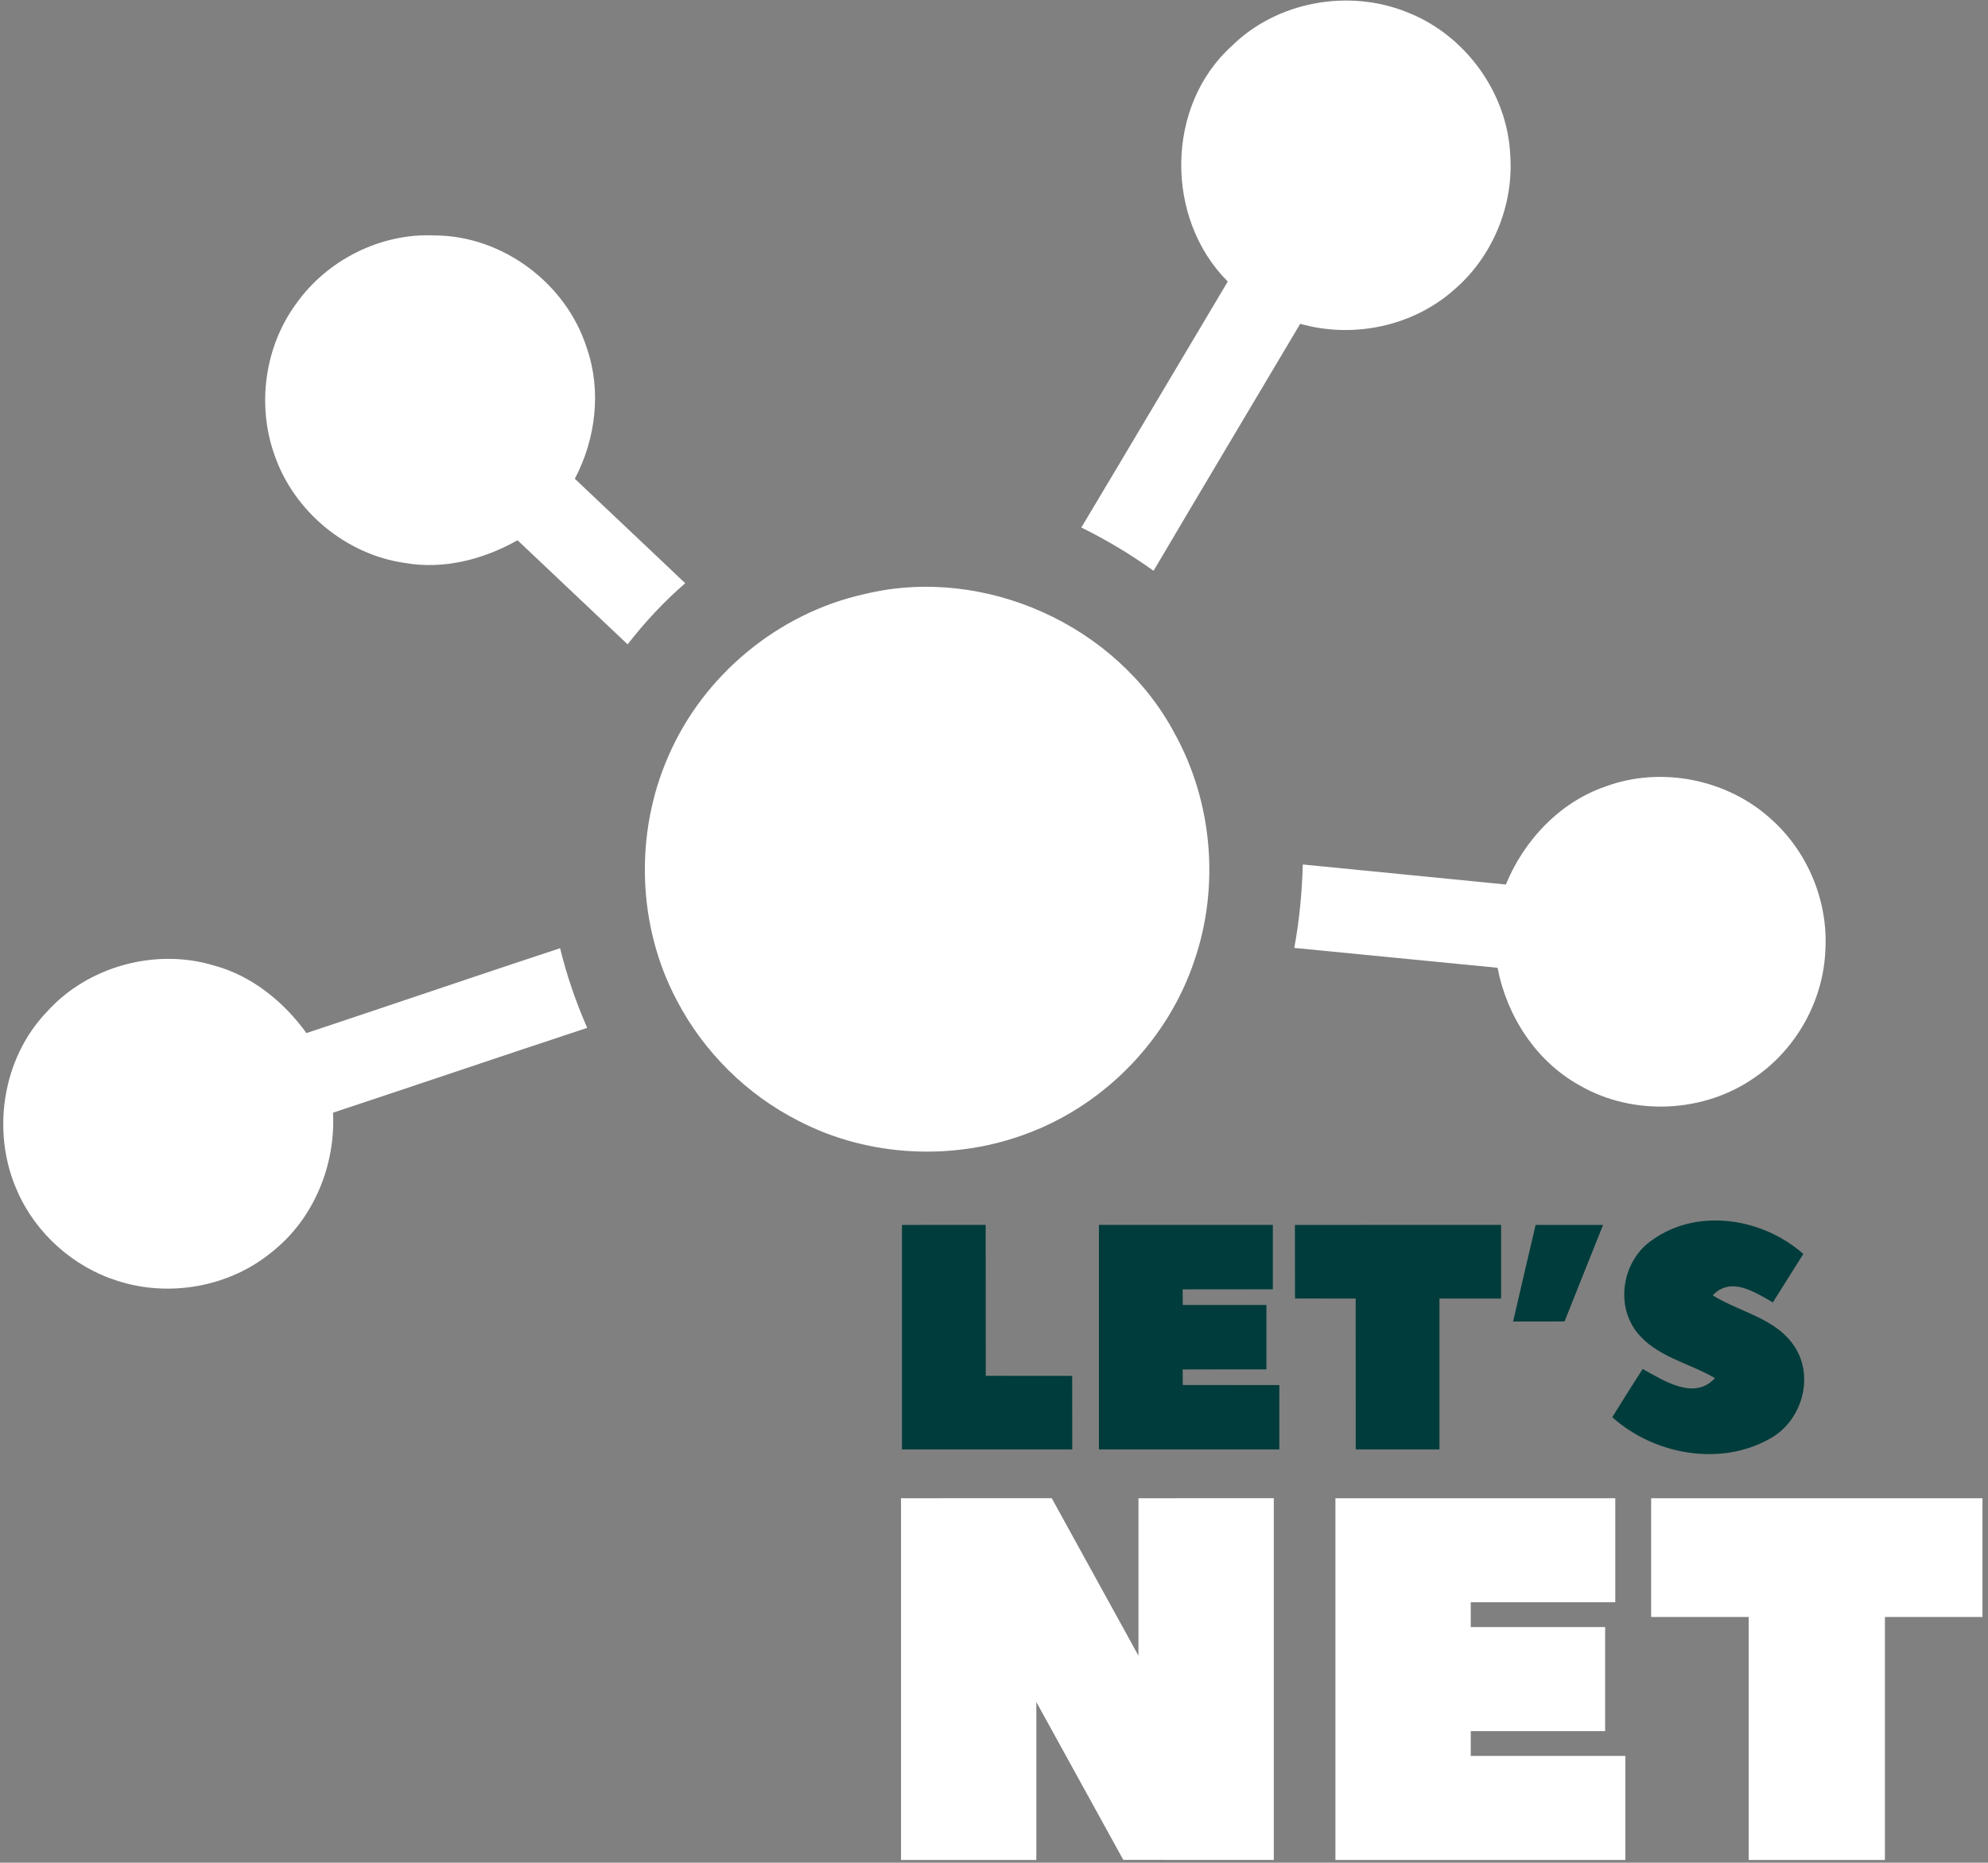 <?xml version="1.0" encoding="UTF-8"?>
<svg width="270px" height="253px" viewBox="0 0 270 253" version="1.1" xmlns="http://www.w3.org/2000/svg" xmlns:xlink="http://www.w3.org/1999/xlink">
    <rect x="0" y="0" width="270" height="253" fill="#808080" stroke="none"/>
    <!-- Generator: Sketch 3.8.2 (29753) - http://www.bohemiancoding.com/sketch -->
    <title>Slice 1</title>
    <desc>Created with Sketch.</desc>
    <defs></defs>
    <g id="Page-1" stroke="none" stroke-width="1" fill="none" fill-rule="evenodd">
        <g id="#ffffffff" fill="#FFFFFF">
            <path d="M167.28,6.26 C173.41,0.2 183.18,-1.57 191.13,1.67 C198.97,4.72 204.7,12.56 205.11,20.99 C205.62,27.87 202.71,34.9 197.46,39.38 C191.85,44.35 183.76,46.01 176.59,43.98 C169.95,55.16 163.28,66.33 156.67,77.53 C153.56,75.3 150.29,73.34 146.86,71.65 C153.52,60.53 160.11,49.37 166.75,38.24 C158.21,29.71 158.26,14.41 167.28,6.26 L167.28,6.26 Z" id="Shape"></path>
            <path d="M40.21,41.27 C44.43,35.29 51.74,31.62 59.06,31.98 C68.24,32.01 76.88,38.47 79.67,47.19 C81.72,53.04 80.93,59.59 78.07,65.03 C83.06,69.77 88.08,74.47 93.06,79.22 C90.18,81.71 87.58,84.51 85.24,87.52 C80.26,82.81 75.28,78.09 70.29,73.38 C65.67,75.99 60.26,77.39 54.97,76.46 C46.97,75.32 39.89,69.42 37.28,61.79 C34.86,55.01 35.95,47.08 40.21,41.27 L40.21,41.27 Z" id="Shape"></path>
            <path d="M117.42,80.69 C133.63,76.75 151.68,84.87 159.51,99.58 C164.68,108.89 165.67,120.39 162.22,130.46 C158.69,141.05 150.26,149.84 139.85,153.83 C129.8,157.74 118.07,157.23 108.49,152.26 C101.46,148.71 95.6,142.91 91.95,135.93 C86.55,125.81 86.16,113.23 90.76,102.74 C95.5,91.72 105.71,83.27 117.42,80.69 L117.42,80.69 Z" id="Shape"></path>
            <path d="M217.99,106.85 C225.59,104.01 234.64,105.83 240.6,111.31 C245.54,115.74 248.31,122.44 247.91,129.06 C247.65,135.89 243.98,142.48 238.34,146.33 C231.5,151.18 221.84,151.63 214.58,147.45 C208.63,144.17 204.66,138.06 203.39,131.45 C194.18,130.56 184.98,129.64 175.78,128.75 C176.48,125.01 176.83,121.22 176.94,117.42 C186.13,118.31 195.32,119.24 204.52,120.14 C206.98,114.14 211.79,109 217.99,106.85 L217.99,106.85 Z" id="Shape"></path>
            <path d="M41.62,140.32 C53.12,136.5 64.57,132.58 76.07,128.79 C76.97,132.5 78.22,136.11 79.75,139.61 C68.23,143.41 56.74,147.32 45.23,151.13 C45.59,158.24 42.64,165.49 37.04,169.96 C31.29,174.78 23.06,176.27 15.95,173.97 C9.97,172.09 4.88,167.55 2.36,161.81 C-1.22,153.85 0.27,143.79 6.35,137.45 C11.91,131.25 21.1,128.73 29.06,131.14 C34.21,132.53 38.53,136.05 41.62,140.32 L41.62,140.32 Z" id="Shape"></path>
            <path d="M154.62,203.5 C160.75,203.49 166.87,203.5 173,203.49 L173,252.63 C166.18,252.62 159.37,252.63 152.56,252.62 C148.62,245.47 144.69,238.32 140.75,231.18 L140.75,252.63 C134.62,252.62 128.5,252.63 122.37,252.63 L122.37,203.5 C129.19,203.49 136.02,203.5 142.84,203.49 C146.77,210.62 150.69,217.76 154.62,224.89 L154.62,203.5 L154.62,203.5 Z" id="Shape"></path>
            <path d="M181.37,203.5 L219.38,203.5 C219.37,208.21 219.37,212.91 219.38,217.63 L199.75,217.63 L199.75,221 L218,221 L218,235.13 C211.91,235.12 205.83,235.12 199.75,235.13 L199.75,238.5 L220.75,238.5 L220.75,252.63 C207.62,252.62 194.5,252.63 181.37,252.63 L181.37,203.5 L181.37,203.5 Z" id="Shape"></path>
            <path d="M224.25,219.63 L224.25,203.5 L269.25,203.5 L269.25,219.63 C264.83,219.62 260.42,219.63 256,219.63 L256,252.63 C249.83,252.62 243.66,252.63 237.5,252.63 L237.5,219.63 C233.08,219.63 228.67,219.62 224.25,219.63 L224.25,219.63 Z" id="Shape"></path>
        </g>
        <g id="#003c3bff" transform="translate(122, 165)" fill="#003C3B">
            <path d="M0.5,1.38 C4.29,1.37 8.08,1.36 11.87,1.37 C11.88,8.2 11.87,15.04 11.88,21.87 C15.79,21.87 19.71,21.87 23.62,21.88 C23.63,25.21 23.63,28.54 23.63,31.87 L0.5,31.87 C0.49,21.71 0.5,11.54 0.5,1.38 L0.5,1.38 Z" id="Shape"></path>
            <path d="M27.25,1.37 L50.87,1.37 L50.87,10.12 C46.78,10.12 42.7,10.12 38.62,10.13 C38.62,10.66 38.63,11.72 38.64,12.25 L50,12.25 L50,21 C46.2,20.99 42.41,21 38.62,21.01 C38.62,21.54 38.63,22.59 38.64,23.12 C43.01,23.12 47.38,23.13 51.75,23.13 L51.75,31.87 C43.58,31.88 35.42,31.88 27.25,31.87 L27.25,1.37 L27.25,1.37 Z" id="Shape"></path>
            <path d="M53.87,1.38 C63.2,1.36 72.54,1.38 81.87,1.37 C81.88,4.7 81.87,8.04 81.87,11.38 C79.08,11.38 76.29,11.37 73.5,11.38 L73.5,31.87 C69.71,31.87 65.92,31.88 62.13,31.87 C62.12,25.04 62.13,18.21 62.12,11.38 C59.37,11.37 56.63,11.38 53.88,11.37 C53.87,8.04 53.87,4.71 53.87,1.38 L53.87,1.38 Z" id="Shape"></path>
            <path d="M86.56,1.38 C89.61,1.37 92.67,1.37 95.72,1.38 C93.98,5.75 92.22,10.11 90.49,14.49 C88.16,14.49 85.82,14.49 83.5,14.5 C84.51,10.12 85.53,5.75 86.56,1.38 L86.56,1.38 Z" id="Shape"></path>
            <path d="M102.41,3.42 C108.58,-1.01 117.42,0.45 122.92,5.32 C121.55,7.52 120.15,9.7 118.78,11.9 C116.33,10.51 113.09,8.32 110.61,10.94 C114.36,13.28 119.4,14.07 121.86,18.11 C124.41,22.27 122.62,28.05 118.43,30.38 C111.68,34.24 102.64,32.59 96.97,27.49 C98.32,25.29 99.71,23.12 101.1,20.94 C103.96,22.52 108.12,25.27 110.92,22.18 C107.35,20.1 102.84,19.26 100.22,15.83 C97.32,11.99 98.46,6.07 102.41,3.42 L102.41,3.42 Z" id="Shape"></path>
        </g>
    </g>
</svg>
